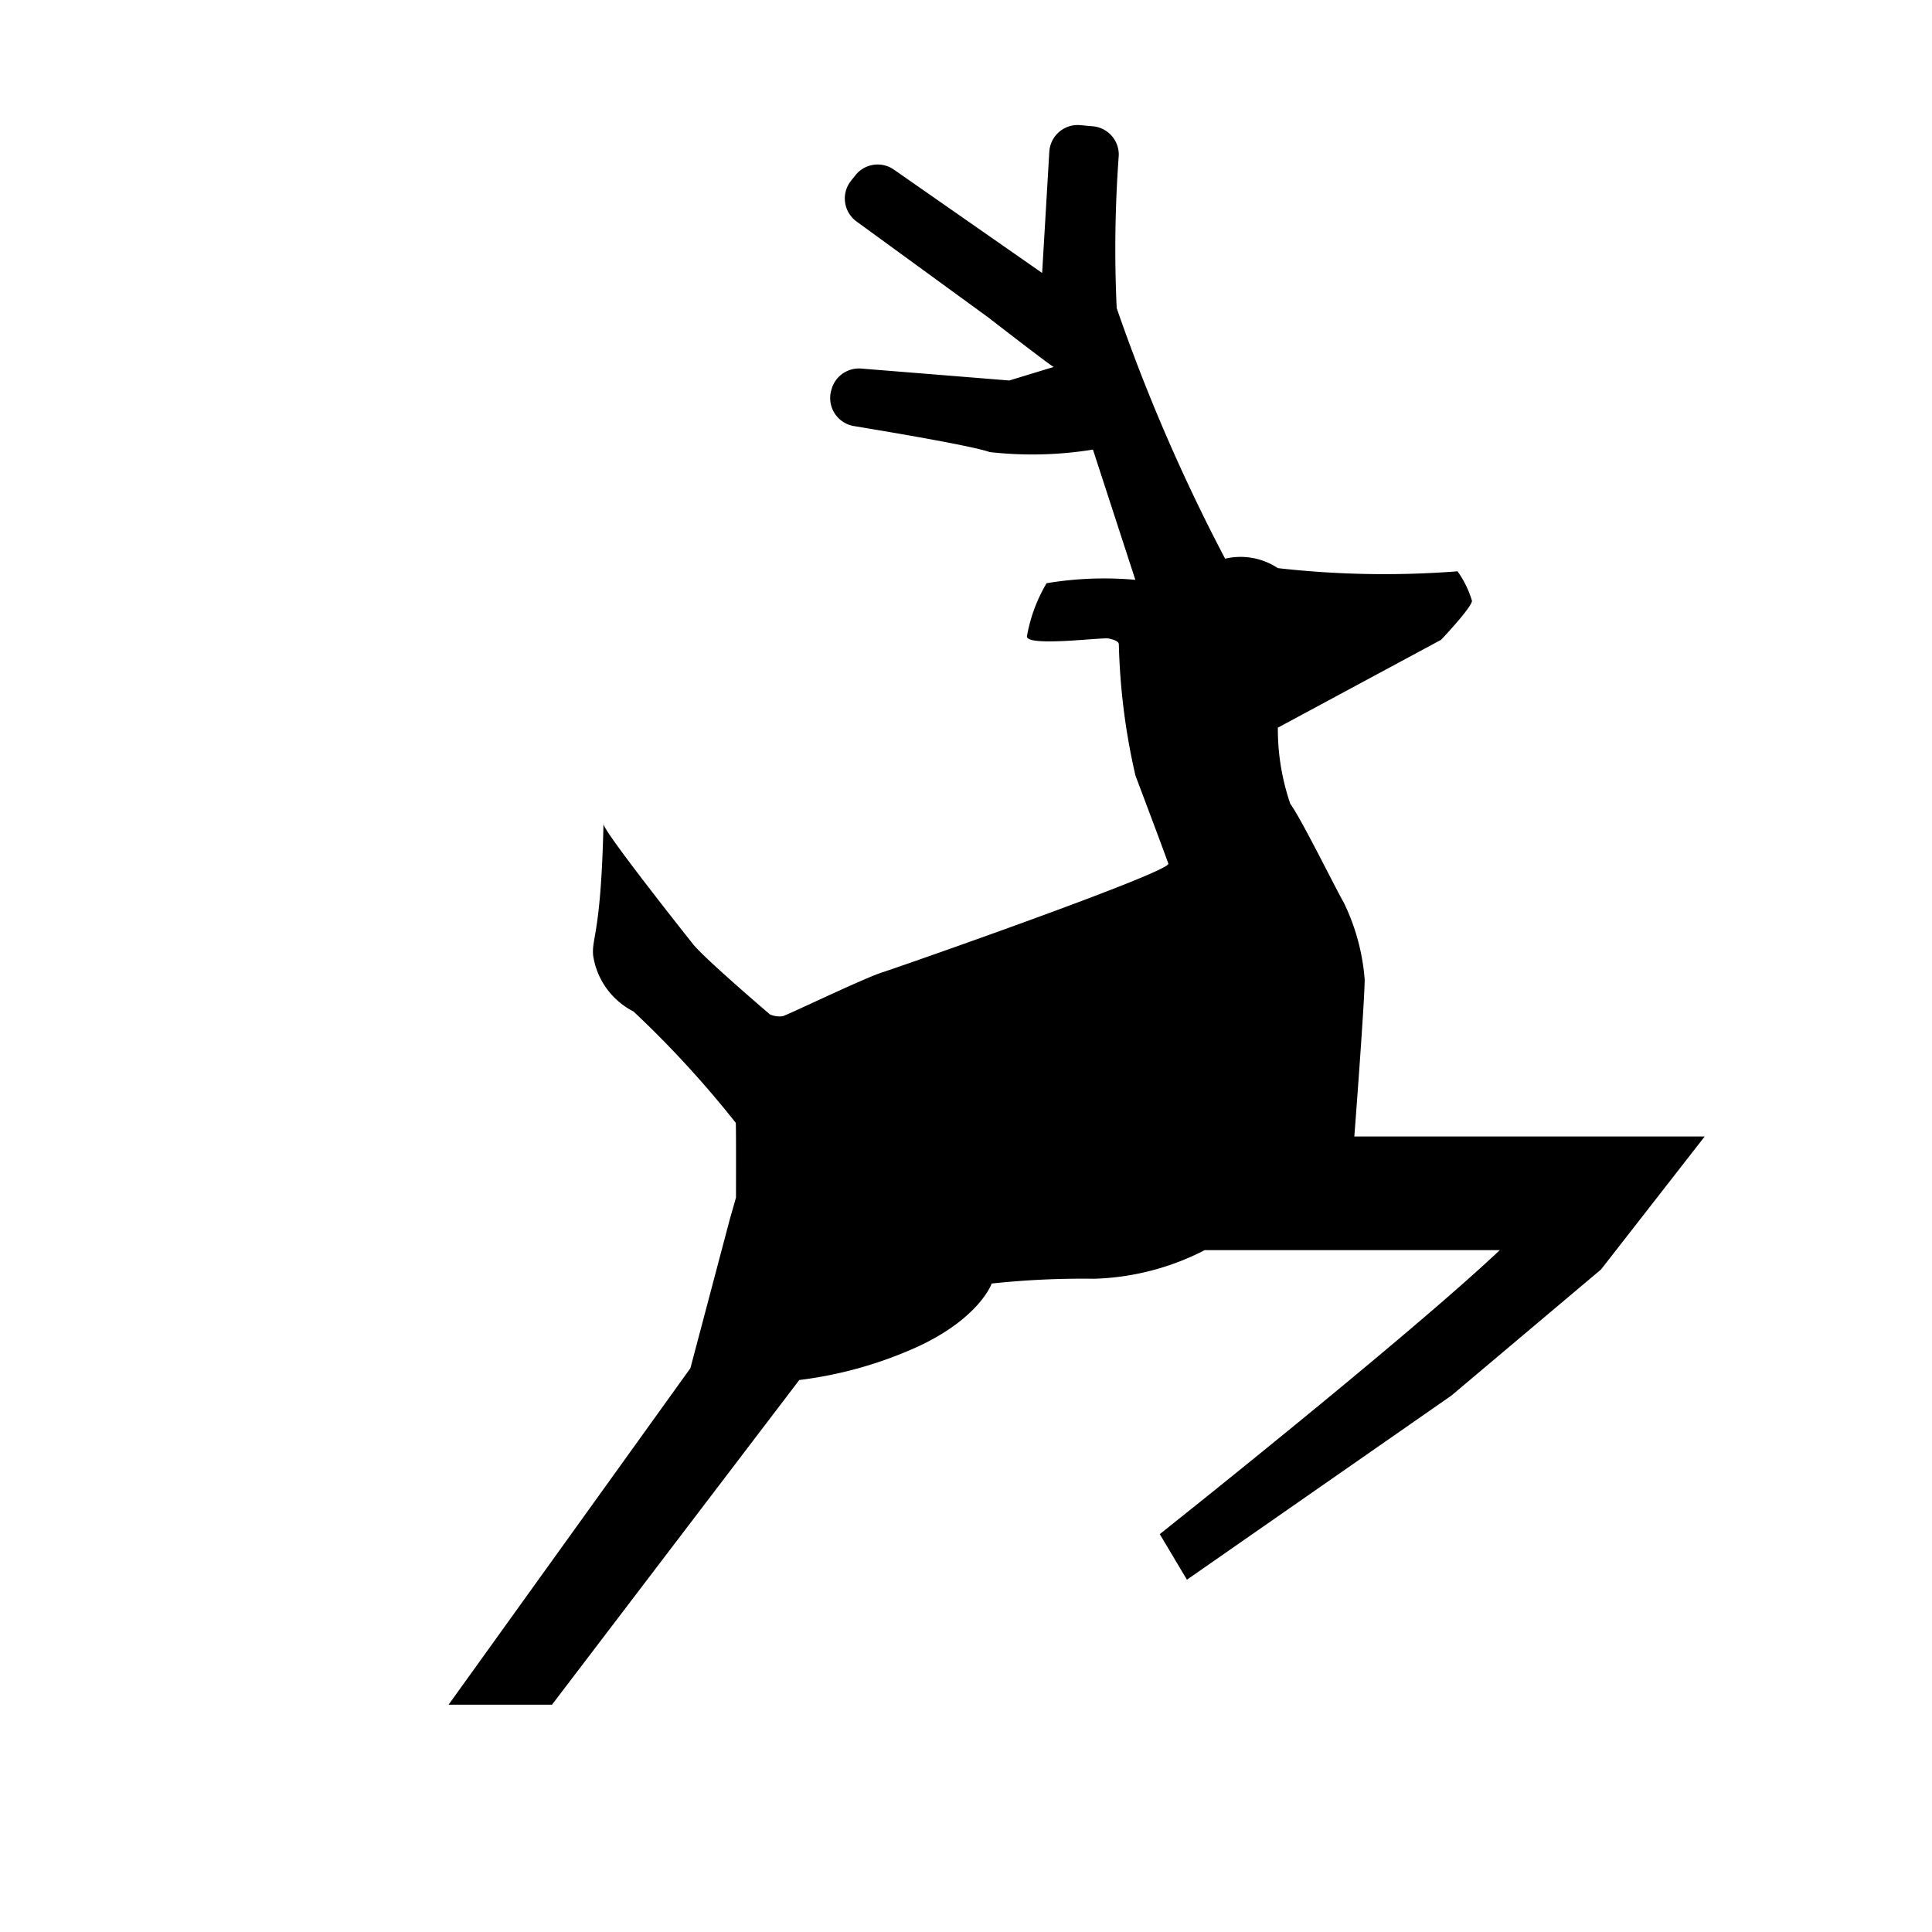 <svg id="symbols" xmlns="http://www.w3.org/2000/svg" viewBox="0 0 17 17"><path d="M15 10l-.912 1.17-1.317 1.11-2.327 1.62-.239-.401s2.172-1.724 2.992-2.499h-2.596a2.266 2.266 0 0 1-.975.252 7.497 7.497 0 0 0-.9.042s-.1.293-.63.546a3.572 3.572 0 0 1-1.063.303L4.857 15h-.91l2.128-2.961.346-1.308.055-.193s.002-.644-.002-.658a9.038 9.038 0 0 0-.9-.98.662.662 0 0 1-.355-.494c-.014-.152.07-.197.091-1.153.025.092.694.936.79 1.057.098.12.566.523.675.616a.207.207 0 0 0 .11.016c.023 0 .717-.336.881-.387.163-.052 2.515-.875 2.515-.955-.084-.23-.182-.489-.29-.776a5.731 5.731 0 0 1-.146-1.153c0-.024-.03-.04-.091-.053-.06-.011-.718.075-.718-.018a1.382 1.382 0 0 1 .173-.468 3.065 3.065 0 0 1 .781-.03l-.373-1.146a3.339 3.339 0 0 1-.908.022c-.15-.053-.815-.166-1.195-.229a.25.25 0 0 1-.202-.306l.003-.01a.25.25 0 0 1 .262-.19l1.304.105.39-.119c-.052-.03-.574-.435-.574-.435l-1.16-.845a.25.25 0 0 1-.049-.358l.039-.049a.25.25 0 0 1 .338-.05l1.305.91.063-1.066a.25.25 0 0 1 .27-.235l.111.01a.25.25 0 0 1 .23.26 11.17 11.17 0 0 0-.018 1.34 15.832 15.832 0 0 0 .954 2.205.594.594 0 0 1 .464.083 8.3 8.3 0 0 0 1.581.028.871.871 0 0 1 .127.259c0 .058-.272.344-.272.344l-1.436.773a2.029 2.029 0 0 0 .11.671c.097.132.38.709.471.87a1.872 1.872 0 0 1 .183.674c0 .195-.091 1.382-.091 1.382H15z"/></svg>